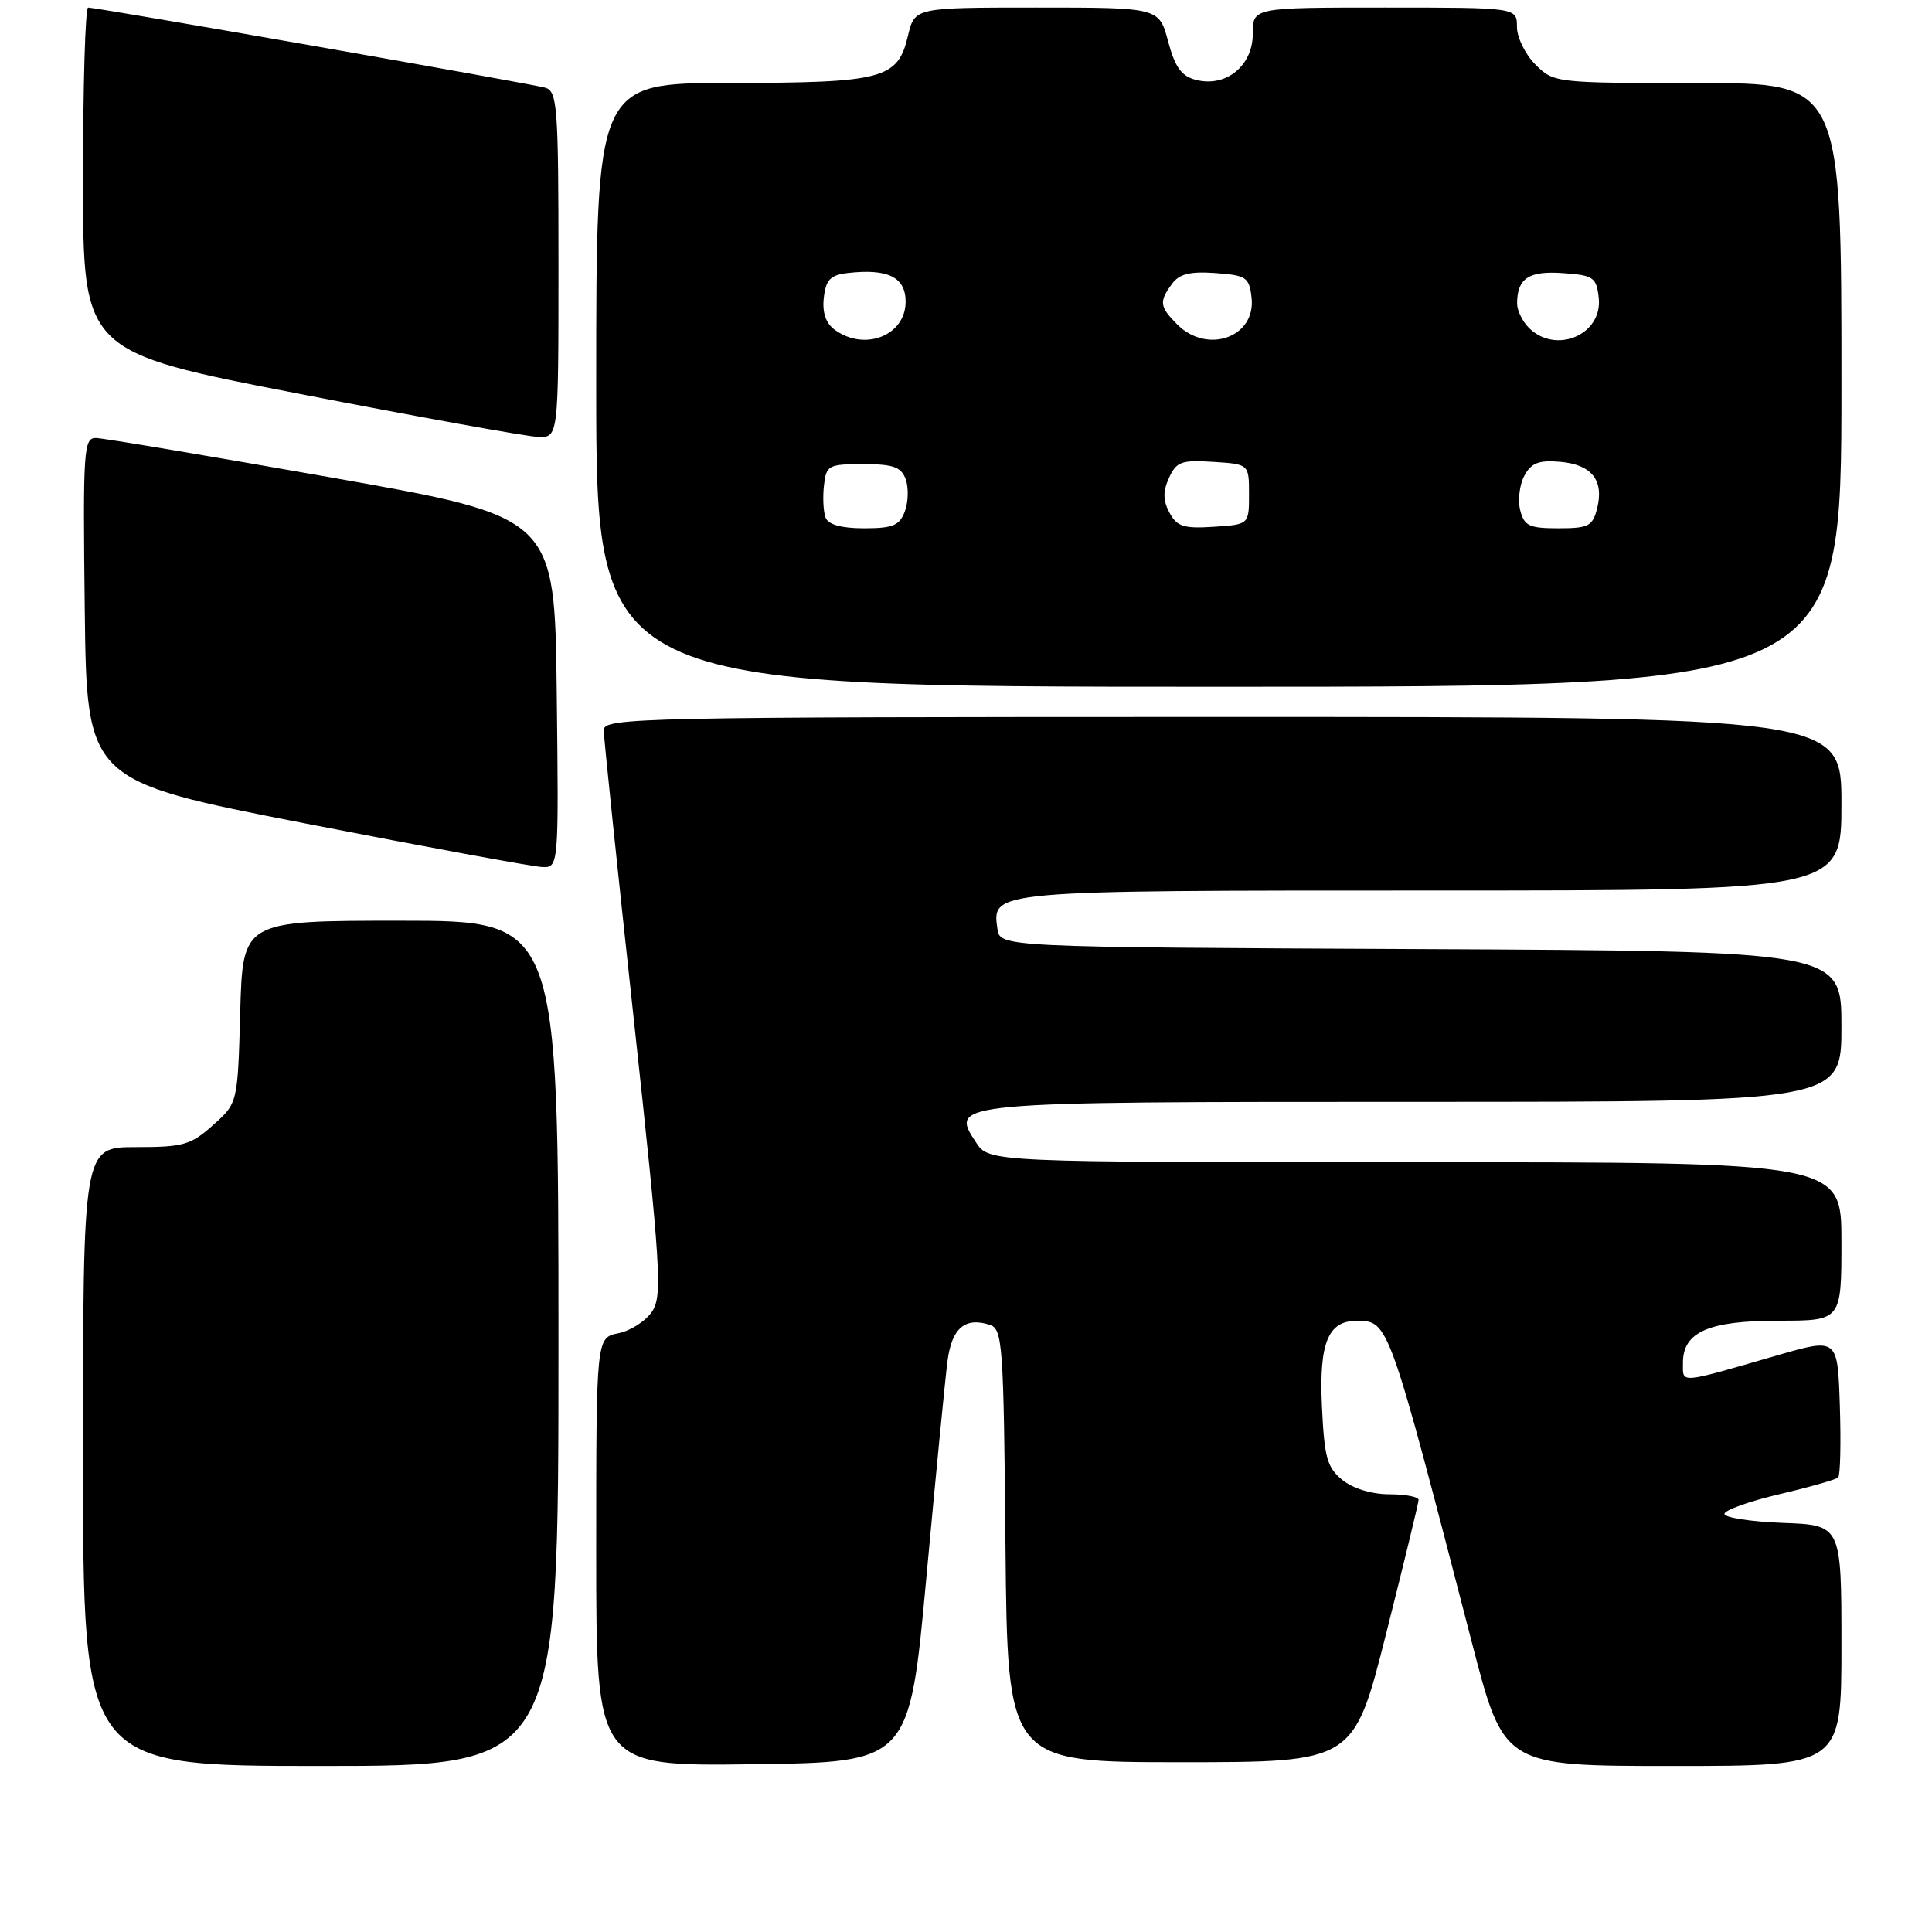 <?xml version="1.0" encoding="UTF-8" standalone="no"?>
<!DOCTYPE svg PUBLIC "-//W3C//DTD SVG 1.1//EN" "http://www.w3.org/Graphics/SVG/1.1/DTD/svg11.dtd" >
<svg xmlns="http://www.w3.org/2000/svg" xmlns:xlink="http://www.w3.org/1999/xlink" version="1.1" viewBox="0 0 256 256">
 <g >
 <path fill="currentColor"
d=" M 74.00 178.00 C 74.00 122.00 74.00 122.00 53.08 122.00 C 32.17 122.00 32.17 122.00 31.83 134.08 C 31.50 146.17 31.50 146.17 28.23 149.08 C 25.29 151.72 24.29 152.00 17.98 152.00 C 11.00 152.00 11.00 152.00 11.00 193.00 C 11.00 234.00 11.00 234.00 42.50 234.00 C 74.00 234.00 74.00 234.00 74.00 178.00 Z  M 122.75 209.00 C 123.99 195.53 125.25 182.63 125.55 180.34 C 126.12 175.99 127.85 174.50 131.13 175.54 C 132.85 176.09 132.99 177.94 133.23 204.81 C 133.50 233.50 133.50 233.50 156.44 233.50 C 179.37 233.50 179.37 233.50 183.66 216.50 C 186.02 207.15 187.96 199.16 187.97 198.75 C 187.99 198.34 186.25 198.00 184.11 198.00 C 181.78 198.00 179.28 197.24 177.87 196.10 C 175.84 194.45 175.48 193.14 175.16 186.27 C 174.78 177.90 175.99 174.98 179.82 175.02 C 184.01 175.05 183.96 174.90 195.06 217.75 C 199.27 234.00 199.27 234.00 221.64 234.00 C 244.00 234.00 244.00 234.00 244.00 218.04 C 244.00 202.08 244.00 202.08 236.25 201.79 C 231.99 201.63 228.50 201.09 228.50 200.60 C 228.50 200.10 231.78 198.93 235.78 197.99 C 239.78 197.05 243.29 196.05 243.57 195.77 C 243.85 195.48 243.95 191.21 243.79 186.27 C 243.50 177.28 243.50 177.28 235.50 179.59 C 222.29 183.41 223.00 183.36 223.00 180.58 C 223.00 176.49 226.39 175.00 235.72 175.00 C 244.00 175.00 244.00 175.00 244.00 164.50 C 244.00 154.00 244.00 154.00 187.52 154.00 C 131.05 154.00 131.05 154.00 129.33 151.38 C 125.80 146.00 125.75 146.00 187.69 146.00 C 244.00 146.00 244.00 146.00 244.00 136.01 C 244.00 126.02 244.00 126.02 188.25 125.76 C 132.50 125.50 132.50 125.50 132.16 123.06 C 131.44 117.98 131.25 118.00 189.69 118.00 C 244.00 118.00 244.00 118.00 244.00 106.50 C 244.00 95.00 244.00 95.00 162.00 95.00 C 84.57 95.00 80.00 95.10 80.00 96.75 C 80.00 97.71 81.79 114.91 83.97 134.97 C 87.56 168.03 87.79 171.67 86.42 173.76 C 85.59 175.03 83.58 176.33 81.95 176.66 C 79.00 177.25 79.00 177.25 79.00 205.65 C 79.00 234.04 79.00 234.04 99.75 233.77 C 120.50 233.50 120.50 233.50 122.75 209.00 Z  M 73.77 91.75 C 73.50 68.50 73.50 68.50 44.00 63.29 C 27.77 60.43 13.70 58.06 12.73 58.04 C 11.08 58.00 10.98 59.54 11.23 80.74 C 11.50 103.47 11.50 103.47 40.50 109.12 C 56.45 112.23 70.52 114.82 71.77 114.88 C 74.04 115.00 74.04 115.00 73.77 91.75 Z  M 244.00 51.00 C 244.00 11.00 244.00 11.00 224.95 11.00 C 206.07 11.00 205.89 10.98 203.45 8.55 C 202.10 7.20 201.00 4.95 201.00 3.55 C 201.00 1.00 201.00 1.00 183.50 1.00 C 166.00 1.00 166.00 1.00 166.00 4.48 C 166.00 8.71 162.47 11.59 158.50 10.59 C 156.55 10.10 155.71 8.94 154.78 5.48 C 153.59 1.00 153.59 1.00 137.39 1.00 C 121.20 1.00 121.20 1.00 120.31 4.74 C 118.96 10.47 117.06 10.97 96.75 10.99 C 79.00 11.00 79.00 11.00 79.00 51.00 C 79.00 91.00 79.00 91.00 161.50 91.00 C 244.00 91.00 244.00 91.00 244.00 51.00 Z  M 74.00 35.07 C 74.00 14.09 73.85 12.09 72.25 11.62 C 70.45 11.09 12.89 1.00 11.68 1.00 C 11.30 1.00 11.00 11.27 11.00 23.81 C 11.00 46.63 11.00 46.63 39.75 52.20 C 55.56 55.27 69.74 57.83 71.25 57.89 C 74.00 58.00 74.00 58.00 74.00 35.07 Z  M 109.39 68.58 C 109.10 67.81 109.00 65.89 109.18 64.33 C 109.48 61.65 109.76 61.50 114.39 61.50 C 118.36 61.50 119.41 61.87 120.01 63.50 C 120.41 64.60 120.36 66.51 119.90 67.75 C 119.20 69.63 118.32 70.00 114.50 70.00 C 111.49 70.00 109.75 69.52 109.39 68.58 Z  M 154.96 67.93 C 154.10 66.31 154.08 65.12 154.90 63.32 C 155.88 61.17 156.55 60.93 160.75 61.20 C 165.50 61.50 165.50 61.50 165.50 65.50 C 165.50 69.50 165.50 69.50 160.81 69.80 C 156.85 70.06 155.95 69.77 154.96 67.93 Z  M 201.43 67.59 C 201.10 66.27 201.35 64.22 201.98 63.04 C 202.89 61.34 203.89 60.95 206.71 61.19 C 210.90 61.55 212.56 63.63 211.63 67.35 C 211.03 69.72 210.49 70.00 206.50 70.00 C 202.62 70.00 201.96 69.69 201.43 67.59 Z  M 110.61 43.70 C 109.42 42.84 108.94 41.41 109.16 39.45 C 109.44 37.04 110.03 36.44 112.37 36.17 C 117.67 35.57 120.00 36.73 120.00 39.98 C 120.00 44.46 114.58 46.60 110.61 43.70 Z  M 156.00 43.00 C 153.65 40.65 153.56 39.98 155.29 37.62 C 156.25 36.30 157.68 35.94 161.04 36.18 C 165.15 36.48 165.53 36.73 165.84 39.45 C 166.43 44.67 159.99 46.99 156.00 43.00 Z  M 202.57 43.43 C 201.71 42.56 201.01 41.10 201.02 40.18 C 201.05 36.87 202.58 35.86 207.10 36.19 C 211.14 36.47 211.53 36.74 211.84 39.45 C 212.39 44.34 206.16 47.02 202.57 43.43 Z "/>
</g>
</svg>